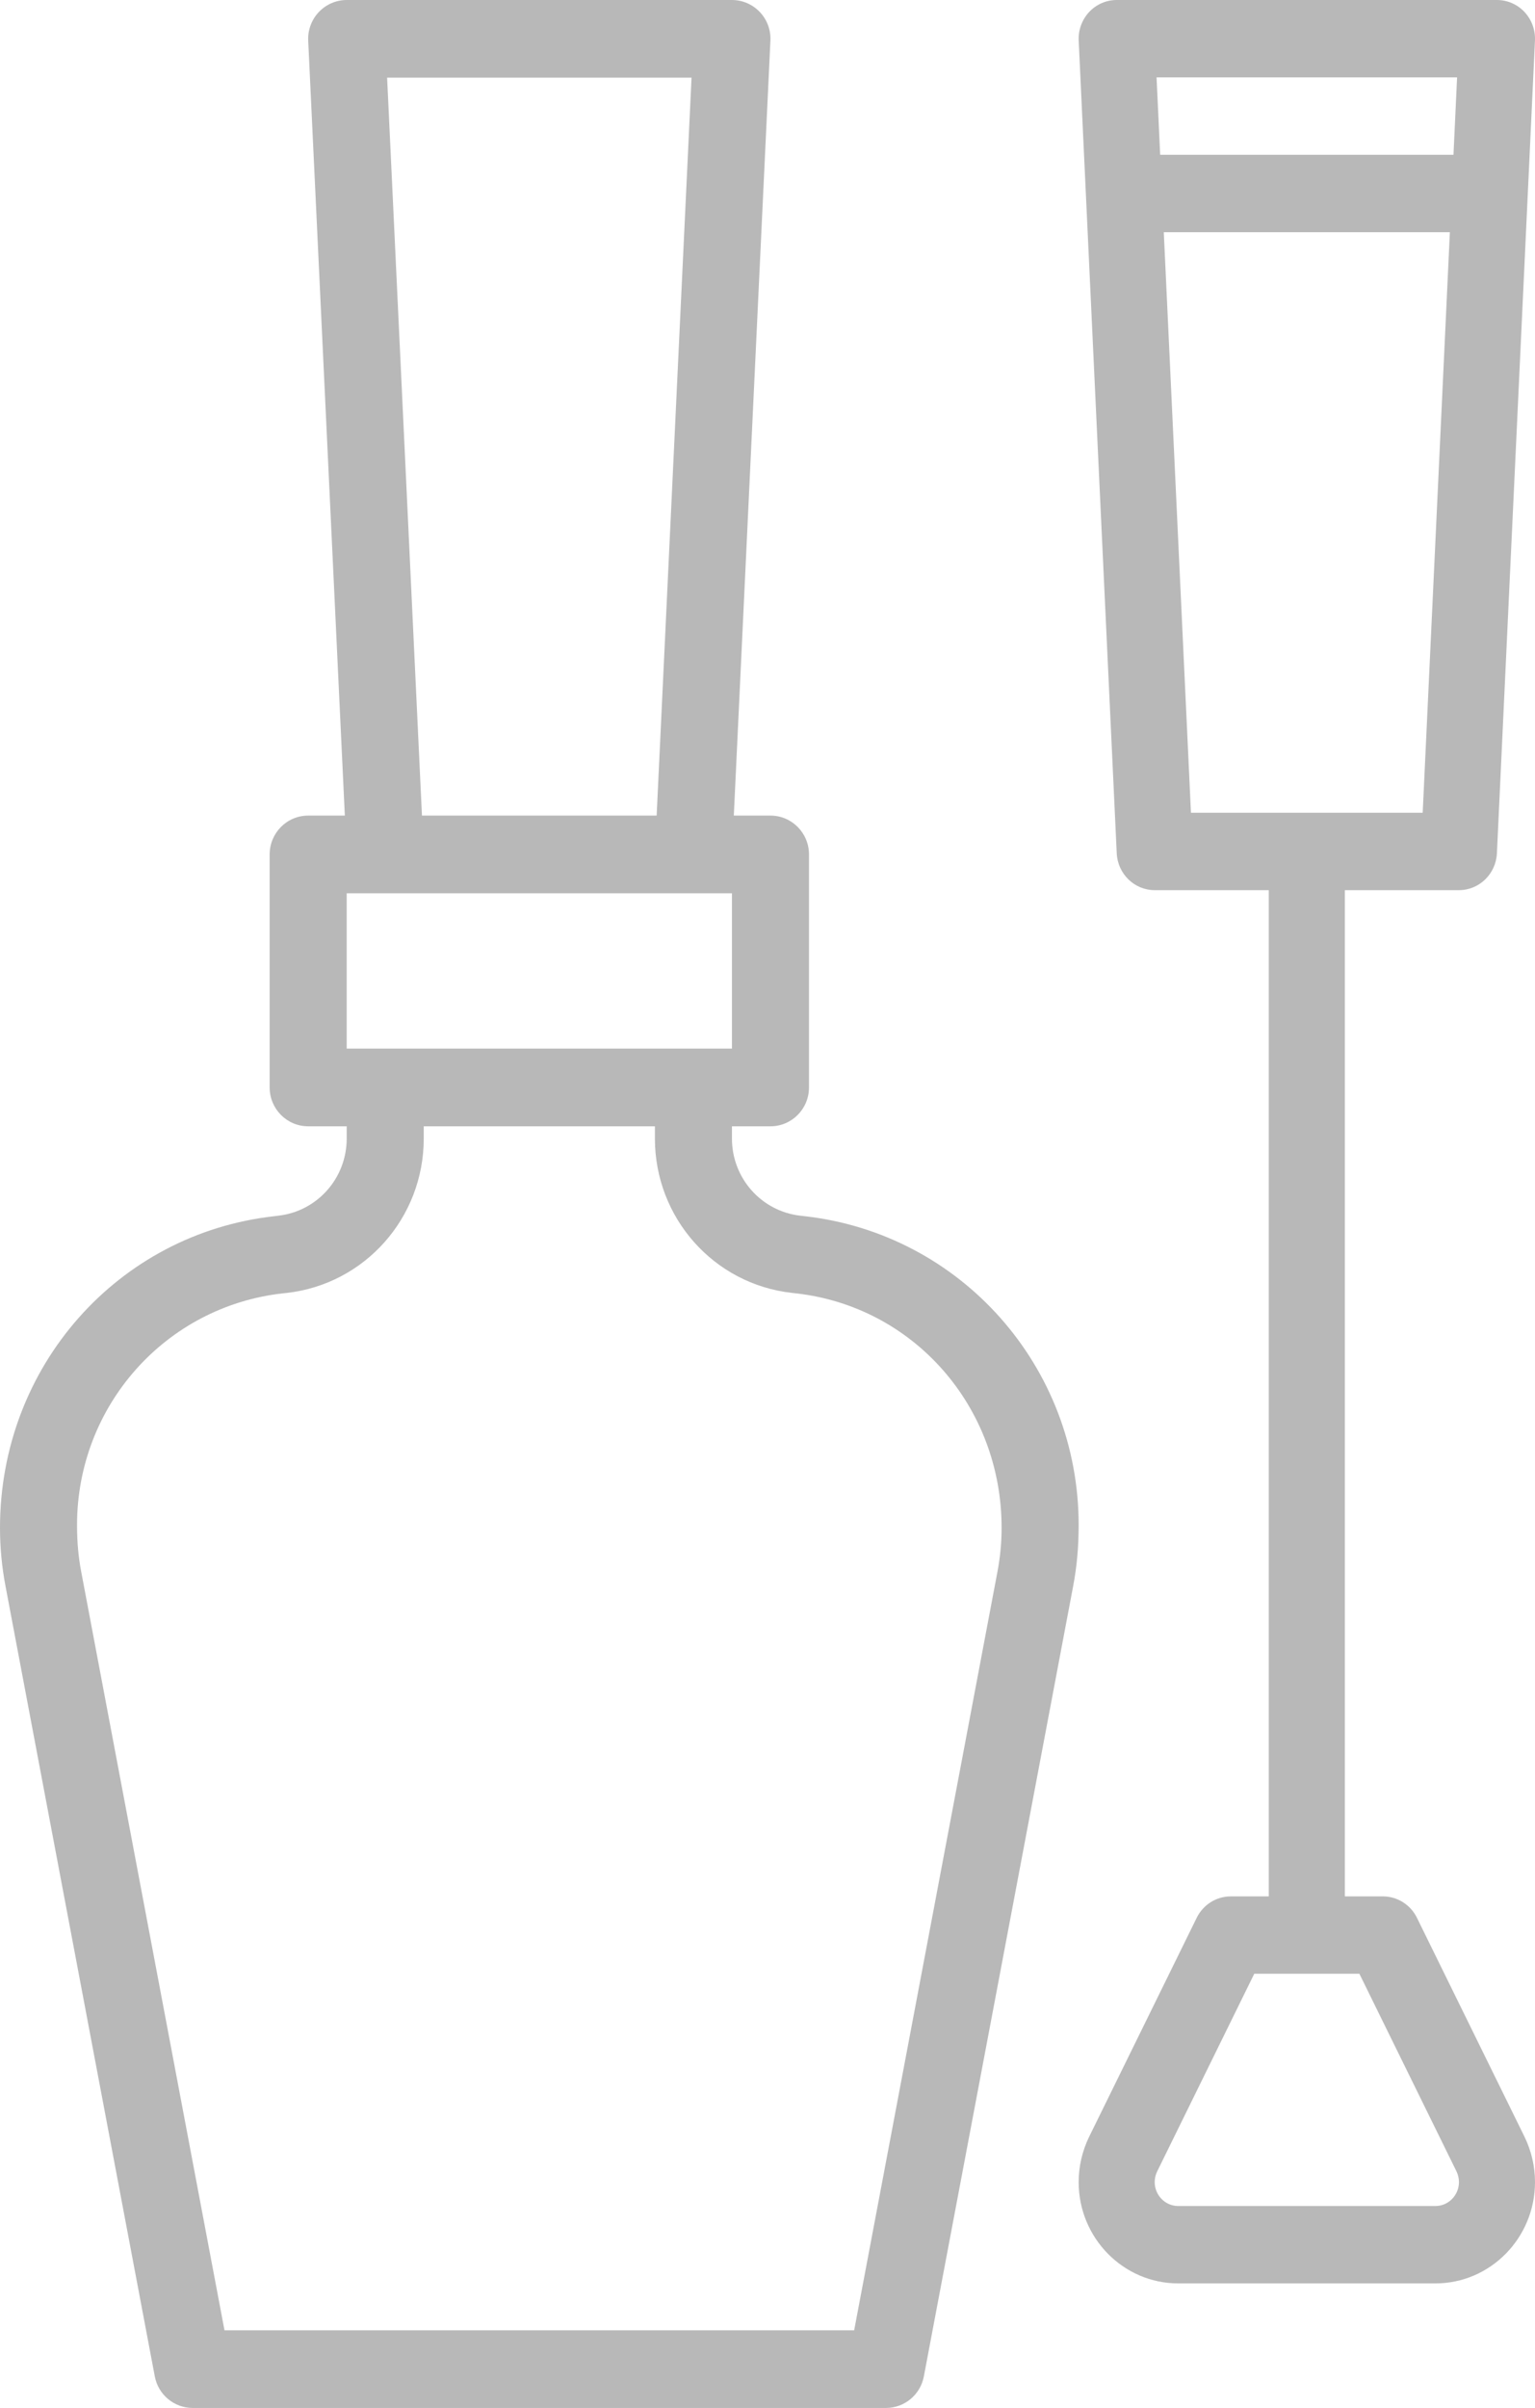 <?xml version="1.0" encoding="UTF-8"?>
<svg width="37px" height="58px" viewBox="0 0 37 58" version="1.1" xmlns="http://www.w3.org/2000/svg" xmlns:xlink="http://www.w3.org/1999/xlink">
    <!-- Generator: Sketch 61.2 (89653) - https://sketch.com -->
    <title>nail-polish copy</title>
    <desc>Created with Sketch.</desc>
    <g id="Page-1" stroke="none" stroke-width="1" fill="none" fill-rule="evenodd">
        <g id="карточка-салона-+-дизайн-ногтей" transform="translate(-53, -1138)" fill="#B8B8B8" fill-rule="nonzero">
            <g id="nail-polish-copy" transform="translate(53, 1138)">
                <path d="M19.393,29.294 L19.296,29.283 C18.353,29.178 17.643,28.378 17.643,27.424 L17.643,27.129 L18.571,27.129 C19.085,27.129 19.5,26.71 19.5,26.194 L19.5,20.581 C19.5,20.064 19.085,19.645 18.571,19.645 L17.688,19.645 L18.57,0.979 C18.583,0.724 18.49,0.474 18.315,0.29 C18.14,0.105 17.896,0 17.643,0 L8.357,0 C8.104,0 7.86,0.105 7.685,0.29 C7.51,0.475 7.417,0.724 7.429,0.979 L8.312,19.645 L7.429,19.645 C6.915,19.645 6.5,20.064 6.5,20.581 L6.5,26.194 C6.5,26.71 6.915,27.129 7.429,27.129 L8.357,27.129 L8.357,27.424 C8.357,28.379 7.647,29.178 6.704,29.283 L6.608,29.295 C2.841,29.716 0,32.913 0,36.801 C0,37.272 0.045,37.744 0.132,38.201 L3.731,57.239 C3.814,57.681 4.197,58 4.643,58 L21.357,58 C21.803,58 22.186,57.681 22.269,57.239 L25.868,38.203 C25.955,37.745 26,37.273 26,36.732 C26,32.913 23.159,29.716 19.393,29.294 Z M17.643,25.258 L8.357,25.258 L8.357,21.516 L17.643,21.516 L17.643,25.258 Z M9.331,1.871 L16.669,1.871 L15.828,19.645 L10.171,19.645 L9.331,1.871 Z M24.044,37.852 L20.589,56.129 L5.411,56.129 L1.956,37.85 C1.891,37.507 1.857,37.155 1.857,36.732 C1.857,33.867 3.987,31.47 6.814,31.153 L6.91,31.143 C8.794,30.932 10.214,29.333 10.214,27.424 L10.214,27.129 L15.786,27.129 L15.786,27.424 C15.786,29.334 17.206,30.932 19.09,31.142 L19.187,31.153 C22.013,31.47 24.143,33.868 24.143,36.801 C24.143,37.155 24.109,37.507 24.044,37.852 L24.044,37.852 Z" id="Shape"></path>
                <path d="M36.747,51.468 L34.154,46.193 C33.998,45.877 33.681,45.678 33.333,45.678 L32.417,45.678 L32.417,21.441 L35.167,21.441 C35.656,21.441 36.059,21.05 36.082,20.552 L36.999,0.976 C37.011,0.722 36.919,0.473 36.747,0.289 C36.574,0.104 36.333,0 36.083,0 L26.917,0 C26.667,0 26.426,0.104 26.253,0.289 C26.081,0.474 25.989,0.722 26.001,0.976 L26.918,20.552 C26.941,21.05 27.344,21.441 27.833,21.441 L30.583,21.441 L30.583,45.678 L29.667,45.678 C29.319,45.678 29.002,45.877 28.846,46.193 L26.253,51.468 C26.088,51.805 26,52.183 26,52.559 C26,53.906 27.077,55 28.4,55 L34.6,55 C35.923,55 37,53.906 37,52.559 C37,52.183 36.912,51.805 36.747,51.468 L36.747,51.468 Z M35.122,1.864 L35.035,3.729 L27.965,3.729 L27.878,1.864 L35.122,1.864 Z M28.052,5.593 L34.948,5.593 L34.293,19.576 L28.707,19.576 L28.052,5.593 Z M34.6,53.136 L28.4,53.136 C28.087,53.136 27.833,52.877 27.833,52.559 C27.833,52.471 27.854,52.381 27.893,52.302 L30.233,47.542 L32.767,47.542 L35.107,52.301 C35.146,52.381 35.167,52.471 35.167,52.559 C35.167,52.877 34.913,53.136 34.6,53.136 L34.6,53.136 Z" id="Shape"></path>
            </g>
        </g>
    </g>
</svg>